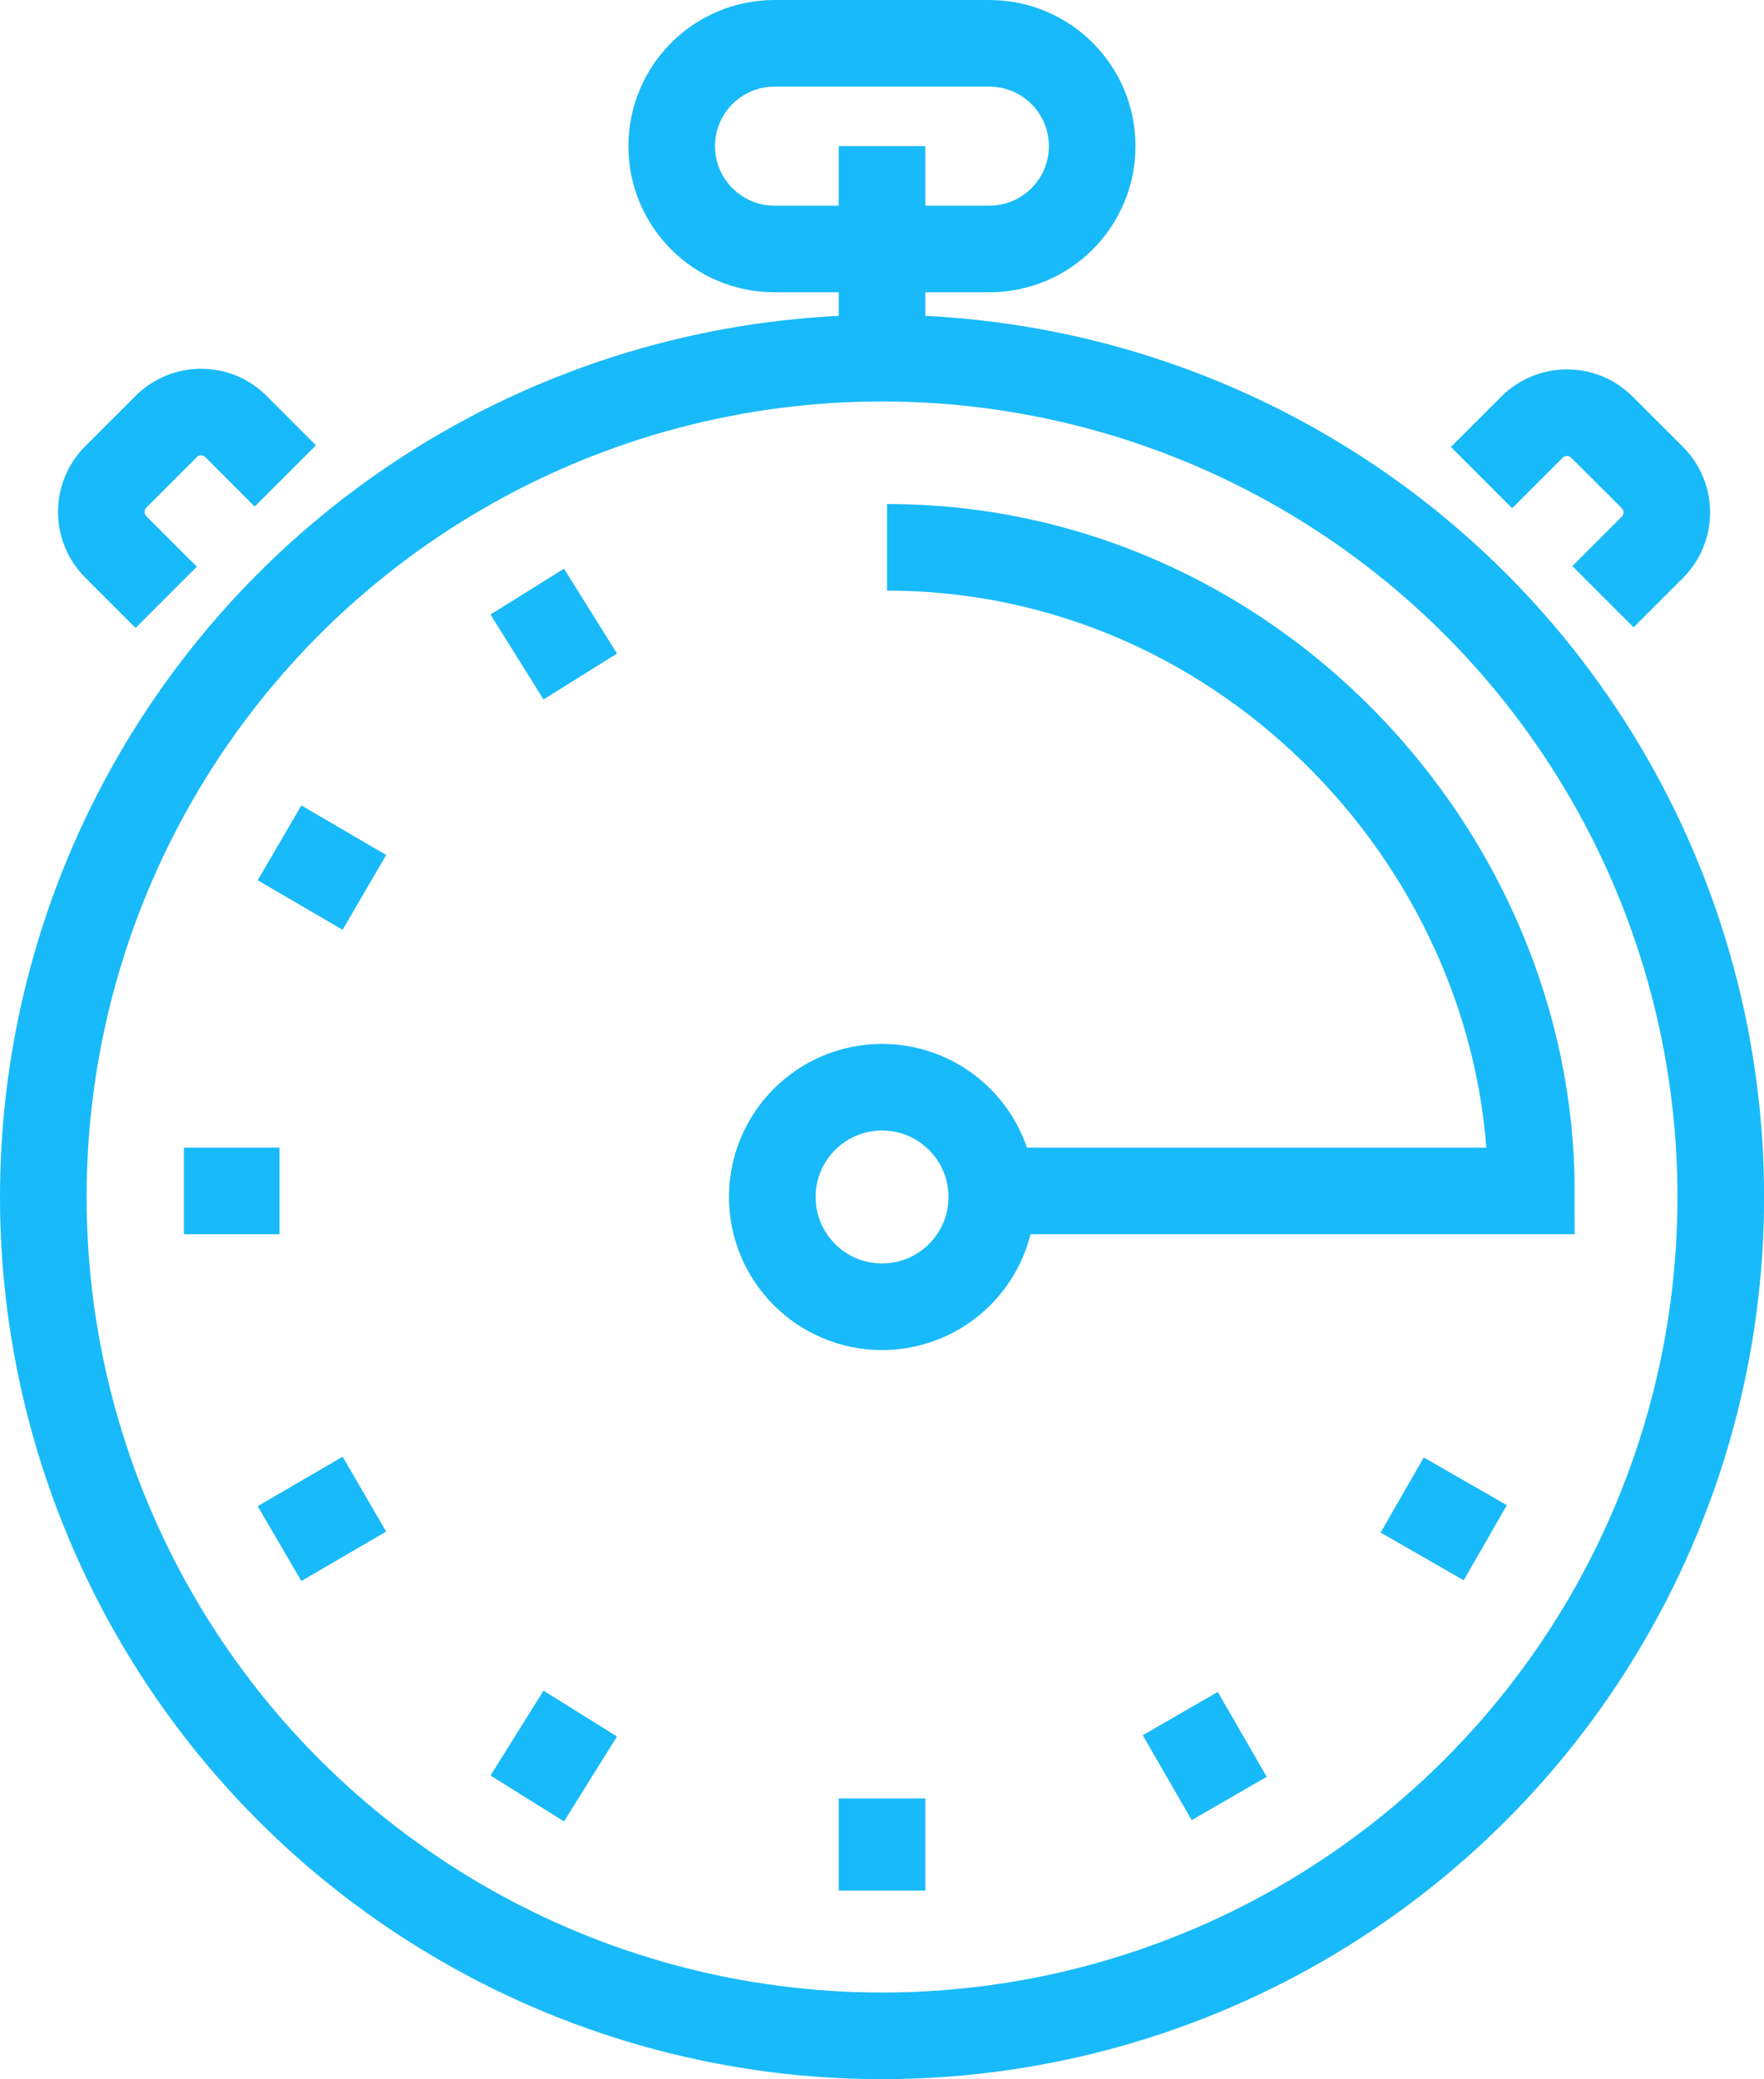 <?xml version="1.0" encoding="utf-8"?>
<!-- Generator: Adobe Illustrator 16.0.0, SVG Export Plug-In . SVG Version: 6.00 Build 0)  -->
<!DOCTYPE svg PUBLIC "-//W3C//DTD SVG 1.1//EN" "http://www.w3.org/Graphics/SVG/1.1/DTD/svg11.dtd">
<svg version="1.1" id="图层_1" xmlns="http://www.w3.org/2000/svg" xmlns:xlink="http://www.w3.org/1999/xlink" x="0px" y="0px"
	 width="20.365px" height="24px" viewBox="0 0 20.365 24" enable-background="new 0 0 20.365 24" xml:space="preserve">
<circle fill="none" stroke="#19BAF9" stroke-miterlimit="10" cx="10.183" cy="13.817" r="9.683"/>
<circle fill="none" stroke="#19BAF9" stroke-miterlimit="10" cx="10.183" cy="13.817" r="1.267"/>
<path fill="none" stroke="#19BAF9" stroke-miterlimit="10" d="M11.643,13.747h6.036c0-3.895-3.258-7.429-7.438-7.429"/>
<line fill="none" stroke="#19BAF9" stroke-miterlimit="10" x1="6.087" y1="6.829" x2="6.699" y2="7.809"/>
<line fill="none" stroke="#19BAF9" stroke-miterlimit="10" x1="3.227" y1="9.729" x2="4.207" y2="10.301"/>
<line fill="none" stroke="#19BAF9" stroke-miterlimit="10" x1="2.123" y1="13.747" x2="3.227" y2="13.747"/>
<line fill="none" stroke="#19BAF9" stroke-miterlimit="10" x1="3.227" y1="17.818" x2="4.207" y2="17.247"/>
<line fill="none" stroke="#19BAF9" stroke-miterlimit="10" x1="6.087" y1="20.76" x2="6.699" y2="19.78"/>
<line fill="none" stroke="#19BAF9" stroke-miterlimit="10" x1="10.183" y1="21.823" x2="10.183" y2="20.76"/>
<line fill="none" stroke="#19BAF9" stroke-miterlimit="10" x1="14.191" y1="20.76" x2="13.626" y2="19.78"/>
<line fill="none" stroke="#19BAF9" stroke-miterlimit="10" x1="17.147" y1="17.808" x2="16.188" y2="17.257"/>
<path fill="none" stroke="#19BAF9" stroke-miterlimit="10" d="M1.919,6.895L1.337,6.313c-0.223-0.223-0.223-0.585,0-0.808
	l0.581-0.581c0.223-0.223,0.585-0.223,0.807,0l0.569,0.57"/>
<path fill="none" stroke="#19BAF9" stroke-miterlimit="10" d="M17.104,5.513l0.582-0.582c0.224-0.223,0.585-0.223,0.808,0
	l0.581,0.58c0.224,0.223,0.224,0.584,0,0.808l-0.569,0.569"/>
<path fill="none" stroke="#19BAF9" stroke-miterlimit="10" d="M12.609,1.687c0,0.655-0.531,1.187-1.188,1.187H8.942
	c-0.655,0-1.187-0.531-1.187-1.187l0,0c0-0.656,0.531-1.187,1.187-1.187h2.479C12.078,0.5,12.609,1.031,12.609,1.687L12.609,1.687z"
	/>
<line fill="none" stroke="#19BAF9" stroke-miterlimit="10" x1="10.183" y1="1.687" x2="10.183" y2="3.901"/>
</svg>
